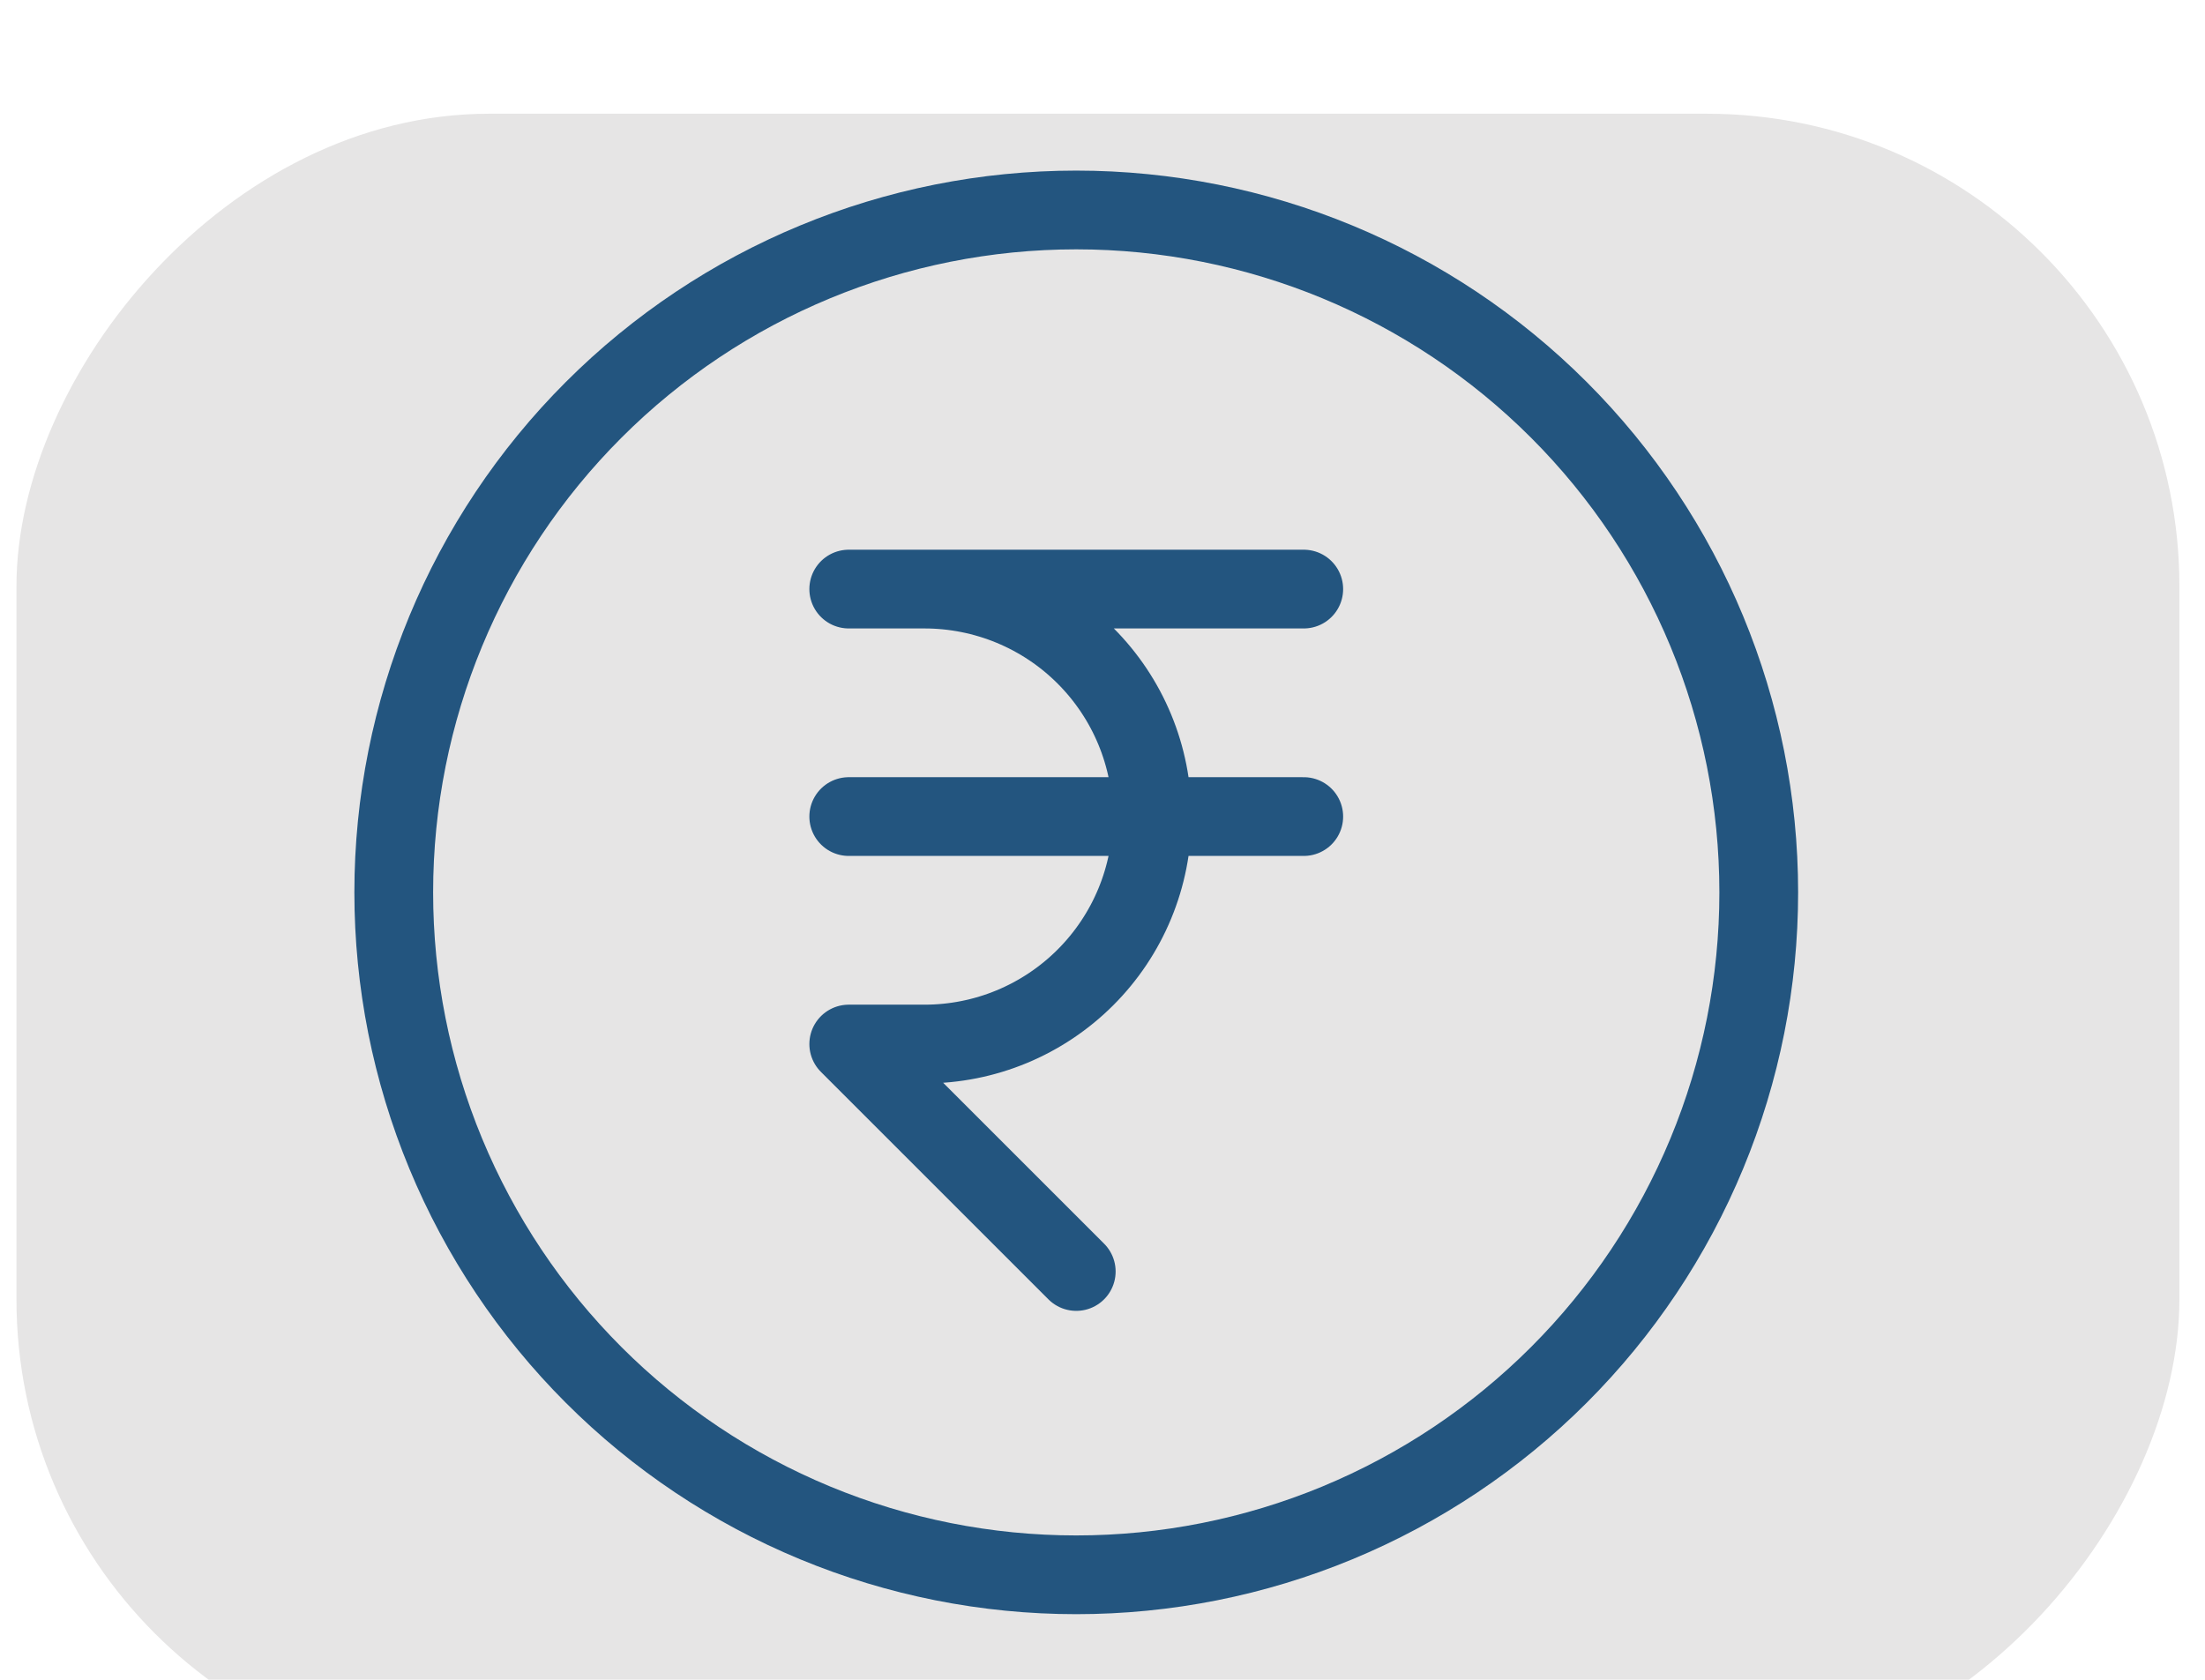 <svg width="84" height="64" viewBox="0 0 84 64" fill="none" xmlns="http://www.w3.org/2000/svg">
<g filter="url(#filter0_i_283_33)">
<rect width="82.398" height="63.172" rx="18" transform="matrix(-1 0 0 1 83.025 0.333)" fill="#E6E5E5"/>
</g>
<path d="M32.333 22.444H49.667M35.222 22.444C36.36 22.444 37.487 22.669 38.539 23.104C39.59 23.54 40.546 24.178 41.35 24.983C42.155 25.788 42.794 26.743 43.229 27.794C43.665 28.846 43.889 29.973 43.889 31.111C43.889 32.249 43.665 33.376 43.229 34.428C42.794 35.479 42.155 36.435 41.35 37.239C40.546 38.044 39.59 38.682 38.539 39.118C37.487 39.554 36.36 39.778 35.222 39.778H32.333L41 48.444M32.333 31.111H49.667M67 34C67 37.414 66.328 40.795 65.021 43.95C63.714 47.104 61.799 49.971 59.385 52.385C56.971 54.799 54.104 56.714 50.95 58.021C47.795 59.328 44.414 60 41 60C37.586 60 34.205 59.328 31.05 58.021C27.896 56.714 25.029 54.799 22.615 52.385C20.201 49.971 18.286 47.104 16.979 43.95C15.672 40.795 15 37.414 15 34C15 27.104 17.739 20.491 22.615 15.615C27.491 10.739 34.104 8 41 8C47.896 8 54.509 10.739 59.385 15.615C64.261 20.491 67 27.104 67 34Z" stroke="#23557F" stroke-width="3" stroke-linecap="round" stroke-linejoin="round"/>
<defs>
<filter id="filter0_i_283_33" x="0.627" y="0.333" width="82.398" height="67.172" filterUnits="userSpaceOnUse" color-interpolation-filters="sRGB">
<feFlood flood-opacity="0" result="BackgroundImageFix"/>
<feBlend mode="normal" in="SourceGraphic" in2="BackgroundImageFix" result="shape"/>
<feColorMatrix in="SourceAlpha" type="matrix" values="0 0 0 0 0 0 0 0 0 0 0 0 0 0 0 0 0 0 127 0" result="hardAlpha"/>
<feOffset dy="4"/>
<feGaussianBlur stdDeviation="2"/>
<feComposite in2="hardAlpha" operator="arithmetic" k2="-1" k3="1"/>
<feColorMatrix type="matrix" values="0 0 0 0 0 0 0 0 0 0 0 0 0 0 0 0 0 0 0.25 0"/>
<feBlend mode="normal" in2="shape" result="effect1_innerShadow_283_33"/>
</filter>
</defs>
</svg>
